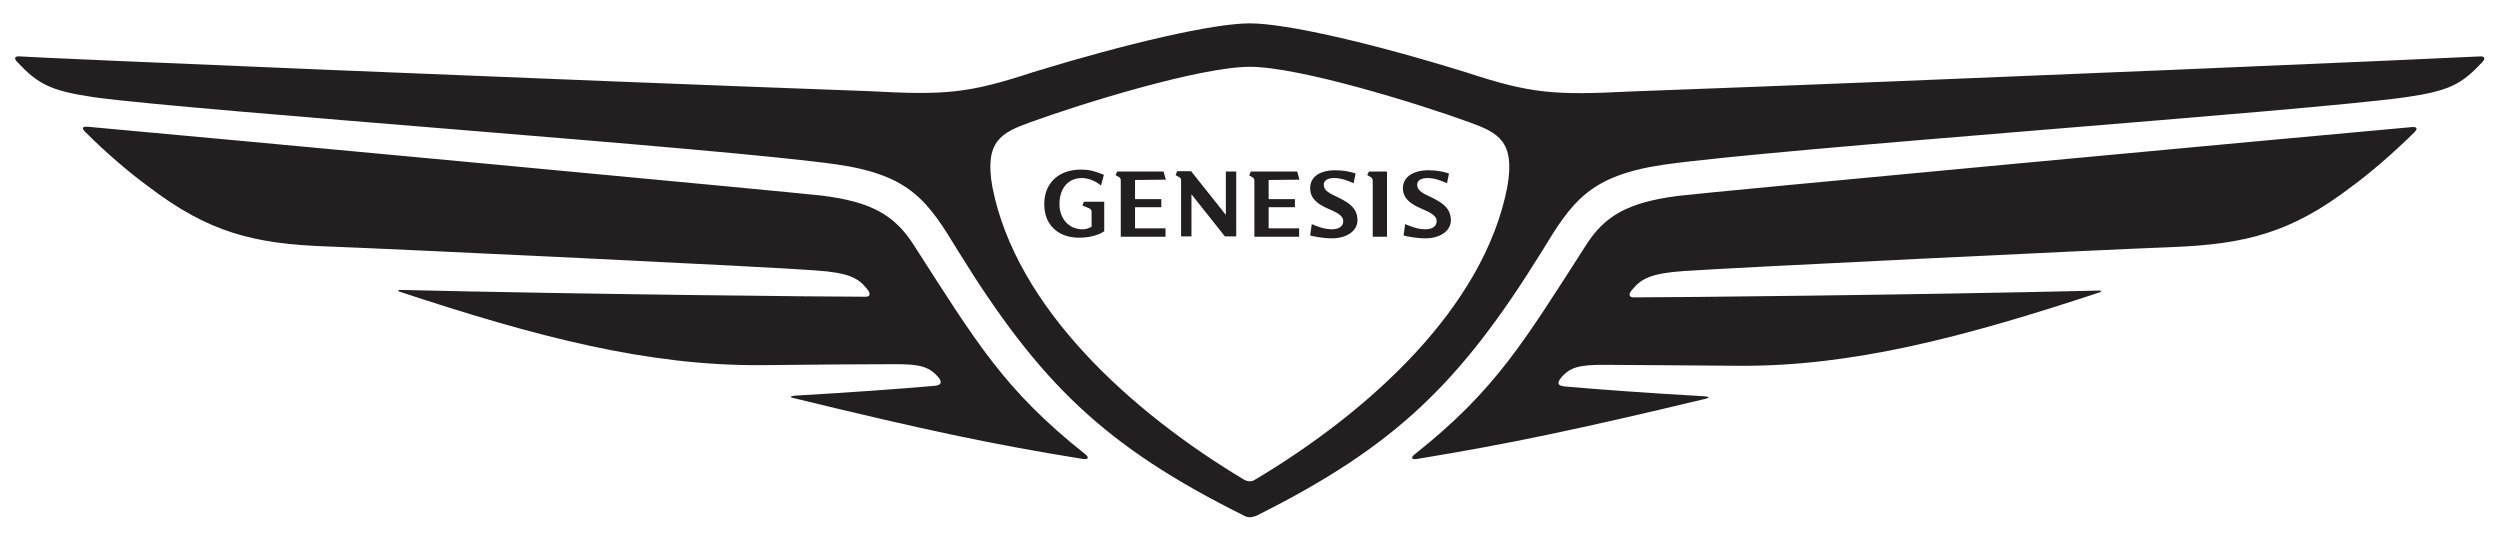 <?xml version="1.0" encoding="utf-8"?>
<!-- Generator: Adobe Illustrator 27.0.1, SVG Export Plug-In . SVG Version: 6.00 Build 0)  -->
<svg version="1.1" id="Layer_1" xmlns="http://www.w3.org/2000/svg" xmlns:xlink="http://www.w3.org/1999/xlink" x="0px" y="0px"
	 viewBox="0 0 770.9 166.7" enable-background="new 0 0 770.9 166.7" xml:space="preserve">
<g>
	<path fill="#231F20" d="M437.1,141.5c28-4.6,49-9,88.7-18.5c1.4-0.3,1.4-0.7-0.2-0.8c-17.5-1-32.4-2.1-42.8-3
		c-2.5-0.2-2.7-1-1.6-2.5c2.8-3.5,5.8-4.2,13.3-4.2c6.9,0,24.2,0.2,41.7,0.3c34.7,0.2,68.8-8.6,111.4-22.7c0.5-0.2,0.3-0.5-0.2-0.5
		c-59.6,1.4-131.9,2.1-143.6,2.1c-1.8,0-1.6-1.2-0.3-2.6c2.7-3.2,5.7-4.8,15.5-5.5c13.8-1,131.4-6.7,150.7-7.4
		c22.8-0.9,36.8-4.4,55.5-18.7c5.5-4,12.7-10.2,19.3-16.7c1-1,1-1.8-0.9-1.6C707.9,42.4,526,59.3,517.5,60.4
		c-15.5,2-22.7,6.1-28.5,15.3c-19.3,30-27.8,44.6-52.9,64.5C435.1,141,435.1,141.9,437.1,141.5 M385.4,148.4c-0.3,0-0.9,0-1.8-0.5
		C348.9,127.1,313.3,95,306,57.6c-2.5-14.1,2.8-16.7,11.7-19.9c15.9-5.8,52.5-17.1,67.7-17.1s51.8,11.3,67.7,17.1
		c8.8,3.2,14.2,5.8,11.7,19.9C457.6,95,422,127,387.2,147.8C386.3,148.4,385.8,148.4,385.4,148.4 M333.8,141.5c2,0.3,2-0.5,0.9-1.4
		c-25.1-19.9-33.6-34.5-52.9-64.5c-5.8-9.1-12.9-13.4-28.5-15.3c-8.5-1-190.4-18-226.1-21.2c-2-0.2-2,0.5-0.9,1.6
		c6.5,6.5,13.8,12.7,19.3,16.7C64.3,71.7,78.2,75.2,101,76c19.3,0.7,136.9,6.3,150.7,7.4c9.9,0.7,12.9,2.3,15.5,5.5
		c1.2,1.4,1.4,2.6-0.3,2.6c-11.7,0-84-0.7-143.6-2.1c-0.5,0-0.7,0.3-0.2,0.5c42.6,14.1,76.7,22.9,111.4,22.7
		c17.5-0.2,34.8-0.3,41.7-0.3c7.4,0,10.4,0.7,13.3,4.2c1,1.4,0.9,2.3-1.6,2.5c-10.5,0.9-25.3,2-42.8,3c-1.6,0.2-1.6,0.5-0.2,0.8
		C284.8,132.5,305.8,137,333.8,141.5 M385.4,159.5c0.5,0,1.4-0.2,2.1-0.5c42.8-21.4,62.8-40.9,87.9-81.4
		c9.4-15.5,14.7-23.4,37.5-26.8c35.7-5.1,197-16.4,228.8-20.8c13.7-2,17.3-4,23.7-10.8c1-1,1-2-0.9-1.8c-4,0.3-165,7.3-261.5,10.8
		c-23.7,1.2-30.8,0.7-50.6-5.8c-29.3-9.1-55.8-15.2-67-15.2s-37.7,6.1-67,15.1c-19.8,6.5-26.9,7.1-50.5,5.8
		C171.4,24.6,10.4,17.8,6.3,17.4c-2-0.2-2,0.7-0.9,1.8C11.7,25.9,15.5,28,29.1,30C60.9,34.3,222.2,45.6,258,50.7
		c22.8,3.3,28.1,11.3,37.5,26.8c25.1,40.6,45.1,60.1,87.9,81.4C384,159.3,384.9,159.5,385.4,159.5"/>
	<path fill="#231F20" d="M442.1,61.2c-2.5-1.3-5.1-2-5.1-4.3c0-1.1,1-2,3.2-2s4.2,0.8,6,1.6l0.6-3c-1.7-0.6-3.9-1-6.2-1
		c-5.2,0-8,2.3-8,5.5c0,3.1,2.2,4.8,5.4,6.2c2.7,1.2,5,2.1,5,4c0,1.5-1.2,2.5-3.5,2.5c-2.2,0-4.4-0.8-6.2-1.6l-0.5,3.5
		c0.8,0.3,4.2,0.9,6.7,0.9c4.2,0,7.9-2,7.9-5.7C447.3,64.1,444.7,62.6,442.1,61.2 M359.5,55.4l-0.7-2.5h-14.3L344,54l0.9,0.5
		c0.6,0.3,0.7,0.7,0.7,1.4V73h13.8v-2.6H350v-6.5h8.1v-2.5H350v-5.9L359.5,55.4L359.5,55.4z M413.3,61.2c-2.5-1.3-5.1-2-5.1-4.3
		c0-1.1,1-2,3.2-2s4.2,0.8,6,1.6l0.6-3c-1.7-0.6-3.9-1-6.2-1c-5.2,0-7.8,2.3-7.8,5.5c0,3.1,2.1,4.8,5.2,6.2c2.7,1.2,5,2.1,5,4
		c0,1.5-1.2,2.5-3.5,2.5c-2.2,0-4.4-0.8-6.2-1.6l-0.5,3.5c0.8,0.3,4.2,0.9,6.7,0.9c4.2,0,7.9-2,7.9-5.7
		C418.5,64.1,415.9,62.6,413.3,61.2 M421.6,54l0.9,0.5c0.6,0.3,0.8,0.7,0.8,1.4V73h4.4V52.9h-5.6L421.6,54z M400.7,55.4l-0.7-2.5
		h-14.3l-0.5,1.2l0.9,0.5c0.6,0.3,0.7,0.7,0.7,1.4v17h13.8v-2.6h-9.4v-6.5h8.1v-2.5h-8.1v-5.9L400.7,55.4L400.7,55.4z M378.1,66.4
		l-10.8-13.6h-0.7H363l-0.5,1.2l0.9,0.5c0.7,0.3,0.8,0.7,0.8,1.3v17.1h3.2v-13l10.3,13h3.5v-20H378v13.5H378.1z M333.8,63.4l2,0.8
		c0.6,0.3,0.8,0.5,0.8,1.2v4.5c-0.8,0.5-2,0.9-3.2,0.8c-3.9-0.2-6.7-3.3-6.7-7.8c0-4.6,2.5-8,6.9-8c1,0,3.5,0.3,5.9,2.3l0.9-3.3
		c-2.9-1.2-4.7-1.6-6.9-1.6C327.3,52.2,322,55.7,322,63c0,6.6,4.6,10.3,10.7,10.3c4.5,0,7.2-1.5,7.8-2v-9.1h-6.3L333.8,63.4z"/>
</g>
</svg>
